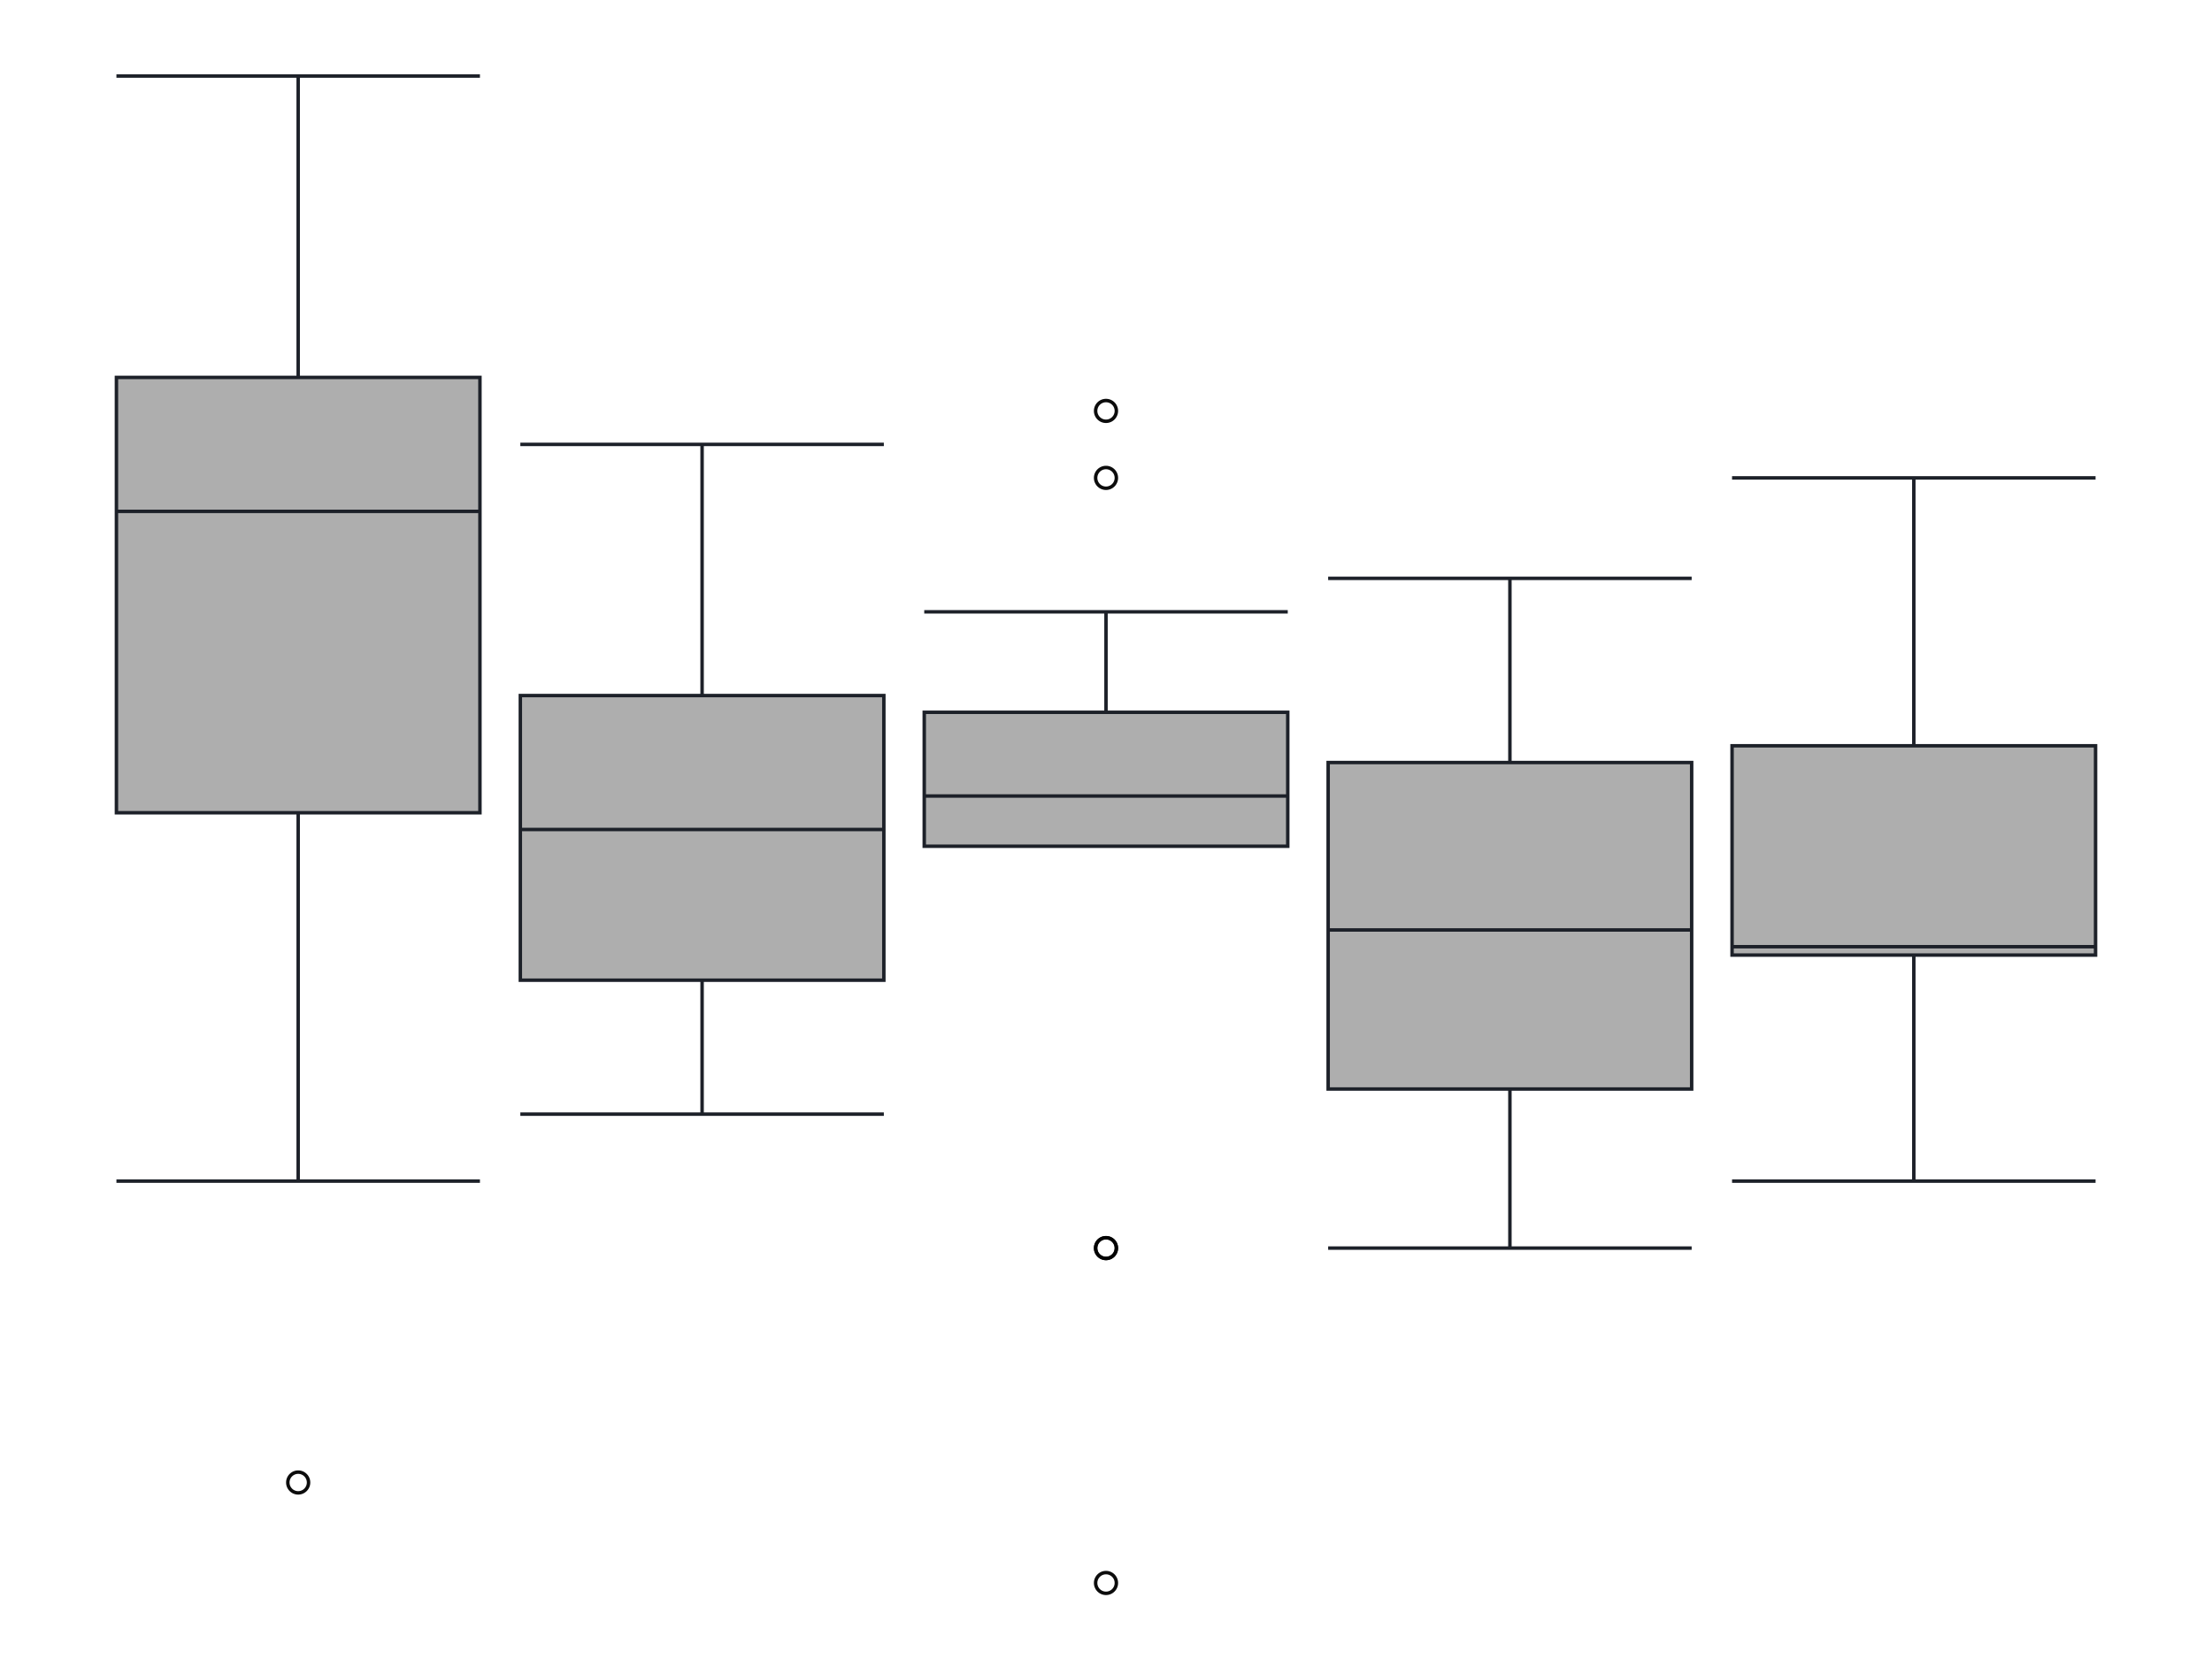 <svg
  xmlns="http://www.w3.org/2000/svg"
  width="640"
  height="480"
  style="background: transparent;"
  color-interpolation-filters="sRGB"
>
  <defs />
  <g id="g-svg-camera" transform="matrix(1,0,0,1,0,0)">
    <g id="g-root" fill="none" transform="matrix(1,0,0,1,0,0)">
      <g id="g-svg-1" fill="none" transform="matrix(1,0,0,1,0,0)" class="view">
        <g transform="matrix(1,0,0,1,0,0)">
          <path
            id="g-svg-2"
            fill="rgba(0,0,0,0)"
            class="area"
            d="M 0,0 l 640,0 l 0,480 l-640 0 z"
            width="640"
            height="480"
          />
        </g>
        <g transform="matrix(1,0,0,1,16,16)">
          <path
            id="g-svg-3"
            fill="rgba(0,0,0,0)"
            class="area"
            d="M 0,0 l 608,0 l 0,448 l-608 0 z"
            width="608"
            height="448"
          />
        </g>
        <g transform="matrix(1,0,0,1,16,16)">
          <path
            id="g-svg-4"
            fill="rgba(0,0,0,0)"
            class="area"
            d="M 0,0 l 608,0 l 0,448 l-608 0 z"
            width="608"
            height="448"
          />
        </g>
        <g transform="matrix(1,0,0,1,22,22)">
          <path
            id="g-svg-5"
            fill="rgba(0,0,0,0)"
            class="area"
            d="M 0,0 l 596,0 l 0,436 l-596 0 z"
            width="596"
            height="436"
          />
        </g>
        <g transform="matrix(1,0,0,1,16,16)">
          <path
            id="g-svg-6"
            fill="rgba(0,0,0,0)"
            class="plot"
            d="M 0,0 l 608,0 l 0,448 l-608 0 z"
            width="608"
            height="448"
          />
          <g
            id="g-svg-7"
            fill="none"
            transform="matrix(1,0,0,1,0,0)"
            class="main-layer"
          >
            <g transform="matrix(1,0,0,1,17.686,6)">
              <path
                id="g-svg-10"
                fill="rgba(170,170,170,1)"
                d="M 0,0 L 105.176,0 M 52.588,0 L 52.588,87.2 M 0,87.2 L 105.176,87.2 L 105.176,213.156 L 0,213.156 Z M 0,125.956 L 105.176,125.956 M 52.588,213.156 L 52.588,319.733 M 0,319.733 L 105.176,319.733"
                fill-opacity="0.95"
                stroke-width="1"
                stroke="rgba(29,33,41,1)"
                class="element"
              />
            </g>
            <g transform="matrix(1,0,0,1,134.549,112.578)">
              <path
                id="g-svg-11"
                fill="rgba(170,170,170,1)"
                d="M 0,0 L 105.176,0 M 52.588,0 L 52.588,72.667 M 0,72.667 L 105.176,72.667 L 105.176,155.022 L 0,155.022 Z M 0,111.422 L 105.176,111.422 M 52.588,155.022 L 52.588,193.778 M 0,193.778 L 105.176,193.778"
                fill-opacity="0.95"
                stroke-width="1"
                stroke="rgba(29,33,41,1)"
                class="element"
              />
            </g>
            <g transform="matrix(1,0,0,1,251.412,161.022)">
              <path
                id="g-svg-12"
                fill="rgba(170,170,170,1)"
                d="M 0,0 L 105.176,0 M 52.588,0 L 52.588,29.067 M 0,29.067 L 105.176,29.067 L 105.176,67.822 L 0,67.822 Z M 0,53.289 L 105.176,53.289 M 52.588,67.822 L 52.588,67.822 M 0,67.822 L 105.176,67.822"
                fill-opacity="0.95"
                stroke-width="1"
                stroke="rgba(29,33,41,1)"
                class="element"
              />
            </g>
            <g transform="matrix(1,0,0,1,368.275,151.333)">
              <path
                id="g-svg-13"
                fill="rgba(170,170,170,1)"
                d="M 0,0 L 105.176,0 M 52.588,0 L 52.588,53.289 M 0,53.289 L 105.176,53.289 L 105.176,147.756 L 0,147.756 Z M 0,101.733 L 105.176,101.733 M 52.588,147.756 L 52.588,193.778 M 0,193.778 L 105.176,193.778"
                fill-opacity="0.95"
                stroke-width="1"
                stroke="rgba(29,33,41,1)"
                class="element"
              />
            </g>
            <g transform="matrix(1,0,0,1,485.137,122.267)">
              <path
                id="g-svg-14"
                fill="rgba(170,170,170,1)"
                d="M 0,0 L 105.176,0 M 52.588,0 L 52.588,77.511 M 0,77.511 L 105.176,77.511 L 105.176,138.067 L 0,138.067 Z M 0,135.644 L 105.176,135.644 M 52.588,138.067 L 52.588,203.467 M 0,203.467 L 105.176,203.467"
                fill-opacity="0.95"
                stroke-width="1"
                stroke="rgba(29,33,41,1)"
                class="element"
              />
            </g>
          </g>
          <g
            id="g-svg-8"
            fill="none"
            transform="matrix(1,0,0,1,0,0)"
            class="main-layer"
          >
            <g transform="matrix(1,0,0,1,67.275,409.933)">
              <path
                id="g-svg-15"
                fill="rgba(0,0,0,0)"
                d="M 0,3 A 3 3 0 1 0 6 3 A 3 3 0 1 0 0 3 Z"
                r="3"
                stroke-opacity="0.95"
                stroke-width="1"
                stroke="rgba(0,0,0,1)"
                class="element"
              />
            </g>
            <g transform="matrix(1,0,0,1,301,342.111)">
              <path
                id="g-svg-16"
                fill="rgba(0,0,0,0)"
                d="M 0,3 A 3 3 0 1 0 6 3 A 3 3 0 1 0 0 3 Z"
                r="3"
                stroke-opacity="0.95"
                stroke-width="1"
                stroke="rgba(0,0,0,1)"
                class="element"
              />
            </g>
            <g transform="matrix(1,0,0,1,301,342.111)">
              <path
                id="g-svg-17"
                fill="rgba(0,0,0,0)"
                d="M 0,3 A 3 3 0 1 0 6 3 A 3 3 0 1 0 0 3 Z"
                r="3"
                stroke-opacity="0.95"
                stroke-width="1"
                stroke="rgba(0,0,0,1)"
                class="element"
              />
            </g>
            <g transform="matrix(1,0,0,1,301,439)">
              <path
                id="g-svg-18"
                fill="rgba(0,0,0,0)"
                d="M 0,3 A 3 3 0 1 0 6 3 A 3 3 0 1 0 0 3 Z"
                r="3"
                stroke-opacity="0.95"
                stroke-width="1"
                stroke="rgba(0,0,0,1)"
                class="element"
              />
            </g>
            <g transform="matrix(1,0,0,1,301,99.889)">
              <path
                id="g-svg-19"
                fill="rgba(0,0,0,0)"
                d="M 0,3 A 3 3 0 1 0 6 3 A 3 3 0 1 0 0 3 Z"
                r="3"
                stroke-opacity="0.95"
                stroke-width="1"
                stroke="rgba(0,0,0,1)"
                class="element"
              />
            </g>
            <g transform="matrix(1,0,0,1,301,119.267)">
              <path
                id="g-svg-20"
                fill="rgba(0,0,0,0)"
                d="M 0,3 A 3 3 0 1 0 6 3 A 3 3 0 1 0 0 3 Z"
                r="3"
                stroke-opacity="0.95"
                stroke-width="1"
                stroke="rgba(0,0,0,1)"
                class="element"
              />
            </g>
          </g>
          <g
            id="g-svg-9"
            fill="none"
            transform="matrix(1,0,0,1,0,0)"
            class="label-layer"
          />
        </g>
      </g>
    </g>
  </g>
</svg>